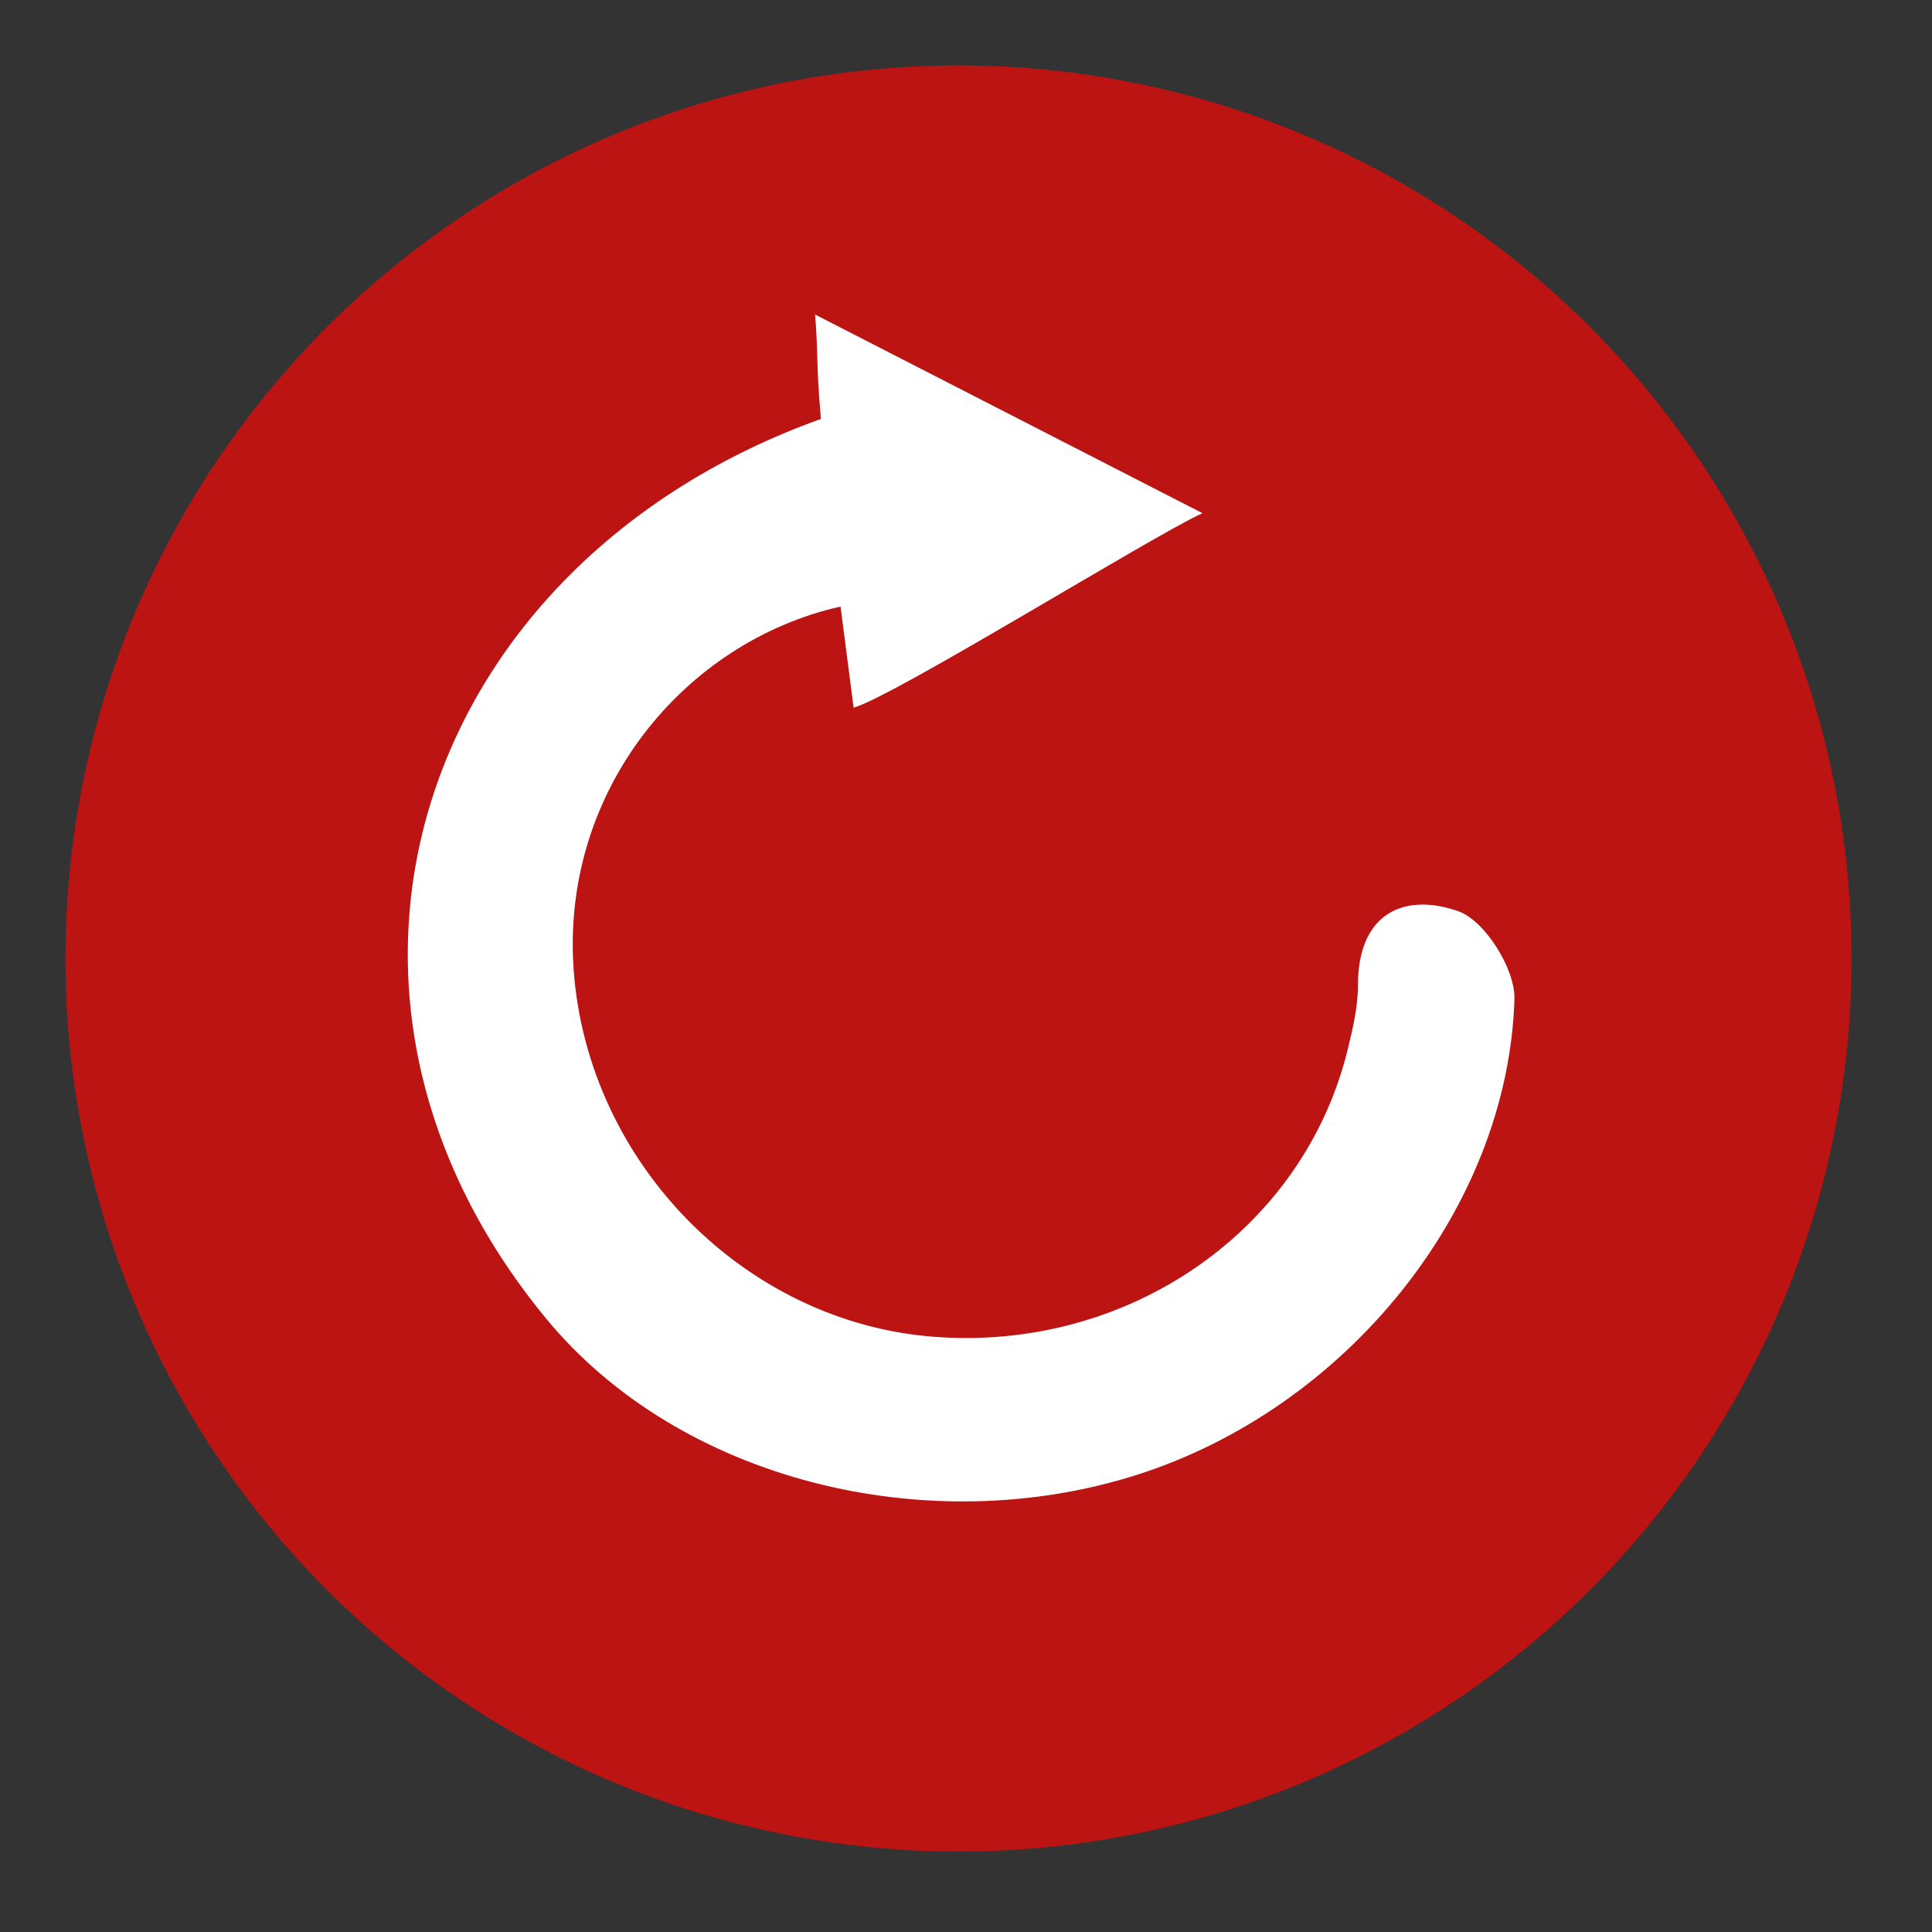 <?xml version="1.0" encoding="utf-8"?>
<!-- Generator: Adobe Illustrator 16.0.0, SVG Export Plug-In . SVG Version: 6.00 Build 0)  -->
<!DOCTYPE svg PUBLIC "-//W3C//DTD SVG 1.1//EN" "http://www.w3.org/Graphics/SVG/1.1/DTD/svg11.dtd">
<svg version="1.1" id="Layer_3" xmlns="http://www.w3.org/2000/svg" xmlns:xlink="http://www.w3.org/1999/xlink" x="0px" y="0px"
	 width="48px" height="48px" viewBox="0 0 48 48" enable-background="new 0 0 48 48" xml:space="preserve">
<rect x="0" y="0" width="48" height="48" fill="#333333" stroke="none"/>
<circle fill="#BC1313" cx="23.813" cy="23.813" r="22.188"/>
<g>
	<path fill-rule="evenodd" clip-rule="evenodd" fill="#FFFFFF" d="M29.875,12.75c-1.196,0.536-7.659,4.549-8.667,4.832
		c-0.13-1.006-0.2-1.543-0.325-2.512c-3.877,0.869-6.967,4.581-6.628,9.062c0.362,4.775,4.252,8.722,8.95,9.08
		c4.828,0.369,9.175-2.641,10.276-7.129c0.129-0.527,0.258-1.073,0.257-1.61c-0.001-1.78,1.143-2.307,2.491-1.835
		c0.663,0.231,1.421,1.443,1.397,2.187c-0.164,5.228-4.189,10.174-9.4,11.823c-5.187,1.643-11.345,0.138-14.664-3.896
		c-6.709-8.153-3.129-18.769,6.834-22.344c-0.125-1.385-0.063-1.614-0.146-2.594"/>
</g>
</svg>
